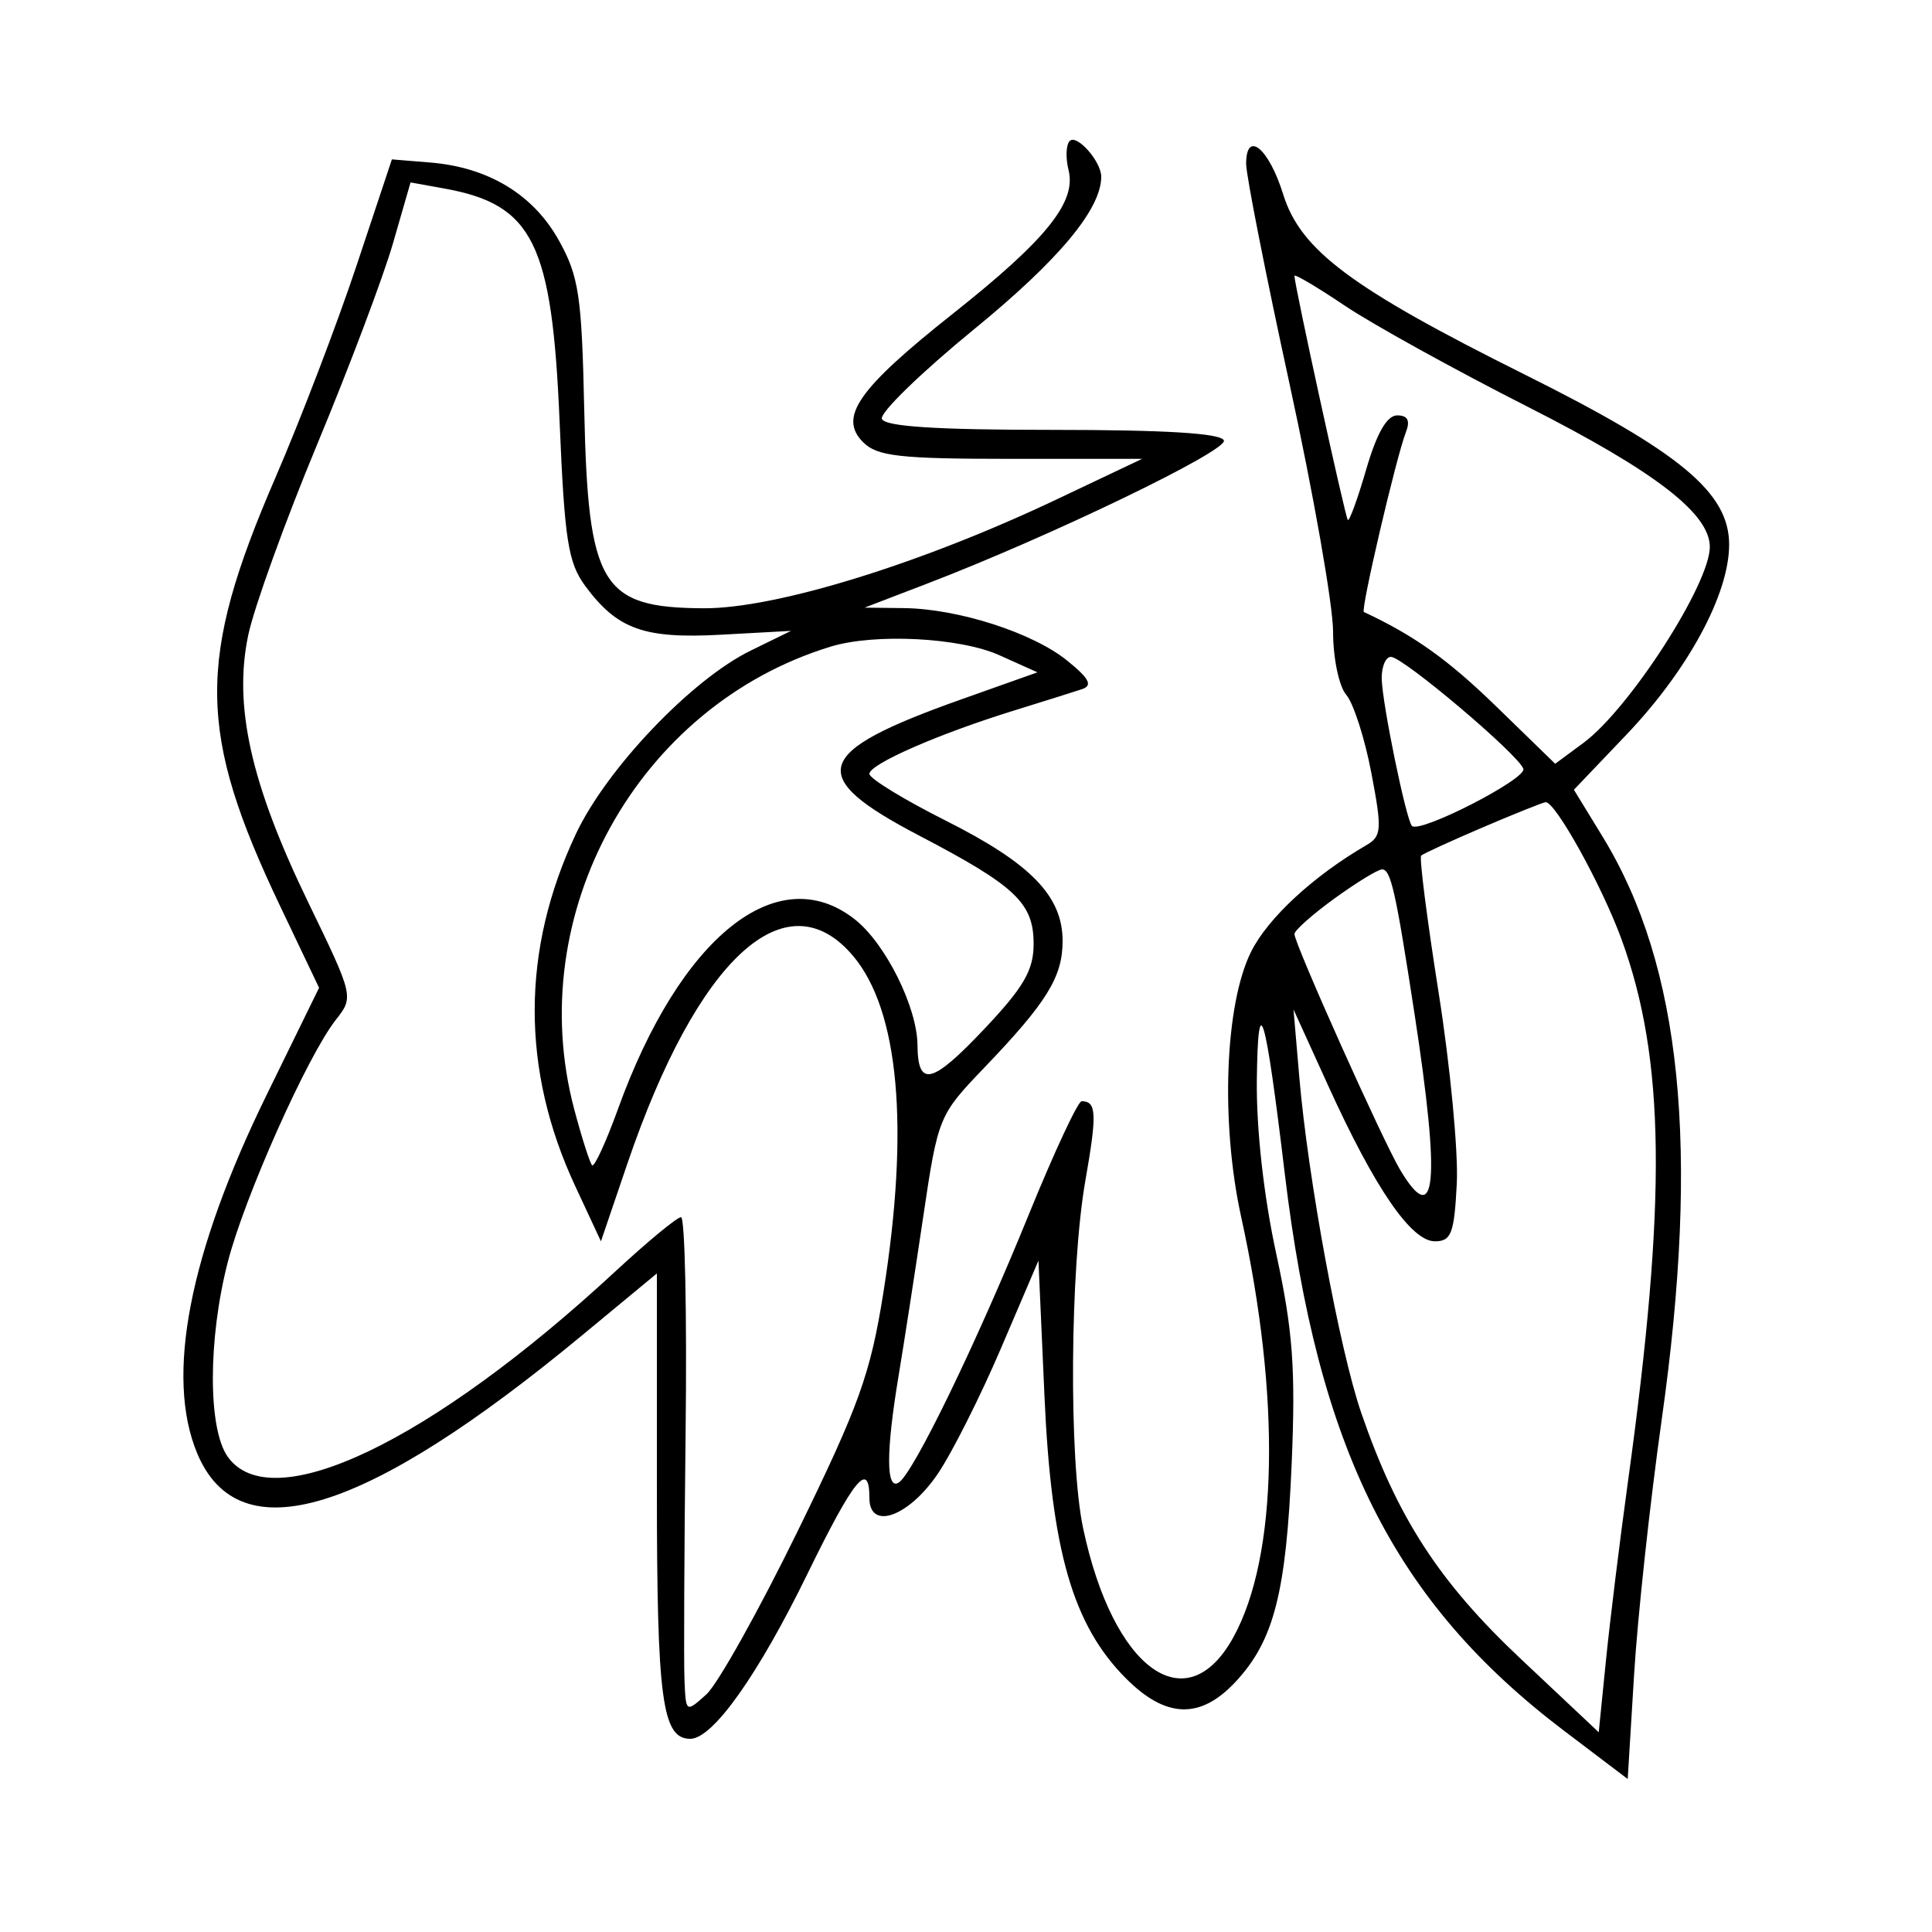 <svg xmlns="http://www.w3.org/2000/svg" width="200" height="200" viewBox="0 0 200 200" version="1.1">
	<path d="M 110.741 14.593 C 110.353 14.980, 110.297 16.336, 110.616 17.607 C 111.448 20.923, 108.318 24.806, 98.609 32.500 C 88.819 40.259, 86.770 43.198, 89.351 45.780 C 90.809 47.238, 93.140 47.500, 104.652 47.500 L 118.232 47.500 109.366 51.706 C 95.300 58.379, 80.299 63.006, 72.848 62.968 C 62.230 62.915, 60.873 60.658, 60.479 42.385 C 60.224 30.595, 59.924 28.596, 57.846 24.872 C 55.198 20.126, 50.546 17.314, 44.534 16.823 L 40.568 16.500 36.907 27.500 C 34.893 33.550, 31.121 43.413, 28.525 49.417 C 20.338 68.345, 20.424 75.814, 29.036 93.877 L 33.030 102.255 27.586 113.377 C 19.569 129.756, 17.100 142.518, 20.415 150.452 C 24.747 160.819, 37.792 156.819, 60.250 138.239 L 68 131.827 68 153.979 C 68 175.979, 68.535 180, 71.462 180 C 73.786 180, 78.464 173.414, 83.580 162.938 C 88.402 153.064, 90 151.106, 90 155.070 C 90 158.468, 94.053 157.034, 97.082 152.564 C 98.549 150.399, 101.494 144.549, 103.625 139.564 L 107.500 130.500 108.122 144.500 C 108.834 160.541, 111.051 168.224, 116.560 173.750 C 120.694 177.897, 124.254 178.010, 127.897 174.110 C 131.869 169.858, 133.147 164.890, 133.714 151.500 C 134.129 141.668, 133.840 137.741, 132.111 129.767 C 130.819 123.810, 130.042 116.828, 130.107 111.767 C 130.232 102.119, 130.978 104.627, 133 121.500 C 136.429 150.109, 144.323 165.842, 161.946 179.196 L 168.500 184.162 169.162 173.331 C 169.525 167.374, 170.809 155.525, 172.014 147 C 175.992 118.859, 174.085 99.995, 165.910 86.627 L 162.930 81.754 168.349 76.073 C 174.755 69.356, 179 61.508, 179 56.378 C 179 50.998, 173.960 46.808, 157.799 38.753 C 139.876 29.821, 134.632 25.905, 132.833 20.113 C 131.348 15.331, 129 13.403, 129 16.966 C 129 18.139, 131.025 28.403, 133.500 39.774 C 135.975 51.145, 138 62.675, 138 65.396 C 138 68.126, 138.609 71.050, 139.360 71.921 C 140.108 72.790, 141.277 76.419, 141.957 79.987 C 143.080 85.879, 143.034 86.568, 141.453 87.487 C 135.960 90.681, 131.257 95.027, 129.514 98.520 C 126.795 103.970, 126.338 116.211, 128.490 126 C 132.603 144.711, 132.297 161.099, 127.677 169.491 C 122.807 178.337, 115.225 172.833, 112.123 158.201 C 110.633 151.172, 110.761 131.313, 112.355 122.232 C 113.576 115.271, 113.517 114, 111.969 114 C 111.586 114, 109.121 119.287, 106.491 125.750 C 101.020 139.193, 94.535 152.551, 93.027 153.483 C 91.720 154.291, 91.714 150.291, 93.009 142.500 C 93.558 139.200, 94.709 131.775, 95.566 126 C 97.110 115.597, 97.168 115.454, 101.917 110.500 C 108.373 103.764, 110 101.130, 110 97.412 C 110 92.762, 106.719 89.384, 97.894 84.947 C 93.553 82.764, 90 80.588, 90 80.112 C 90 79.102, 97.144 75.974, 105 73.545 C 108.025 72.610, 111.175 71.620, 112 71.345 C 113.139 70.966, 112.779 70.259, 110.500 68.407 C 106.929 65.504, 99.218 63.019, 93.568 62.951 L 89.500 62.902 96 60.408 C 108.724 55.526, 127.060 46.680, 126.699 45.599 C 126.450 44.857, 120.707 44.500, 109.006 44.500 C 96.874 44.500, 91.565 44.156, 91.292 43.354 C 91.078 42.723, 95.380 38.546, 100.852 34.071 C 109.619 26.904, 114 21.645, 114 18.290 C 114 16.718, 111.477 13.856, 110.741 14.593 M 40.680 25.192 C 39.679 28.661, 36.148 38.025, 32.833 46 C 29.518 53.975, 26.308 62.856, 25.700 65.735 C 24.154 73.049, 25.963 81.137, 31.875 93.343 C 36.619 103.138, 36.633 103.197, 34.768 105.568 C 31.820 109.315, 25.321 123.884, 23.581 130.644 C 21.529 138.617, 21.518 147.867, 23.557 150.777 C 28.055 157.199, 44.603 149.297, 63.716 131.602 C 67.044 128.521, 70.098 126, 70.501 126 C 70.905 126, 71.118 136.013, 70.974 148.250 C 70.831 160.488, 70.778 172.032, 70.857 173.905 C 71 177.305, 71.003 177.307, 73.121 175.405 C 74.287 174.357, 78.542 166.750, 82.576 158.500 C 88.947 145.468, 90.112 142.222, 91.455 133.761 C 94.159 116.716, 93.069 104.613, 88.322 98.971 C 81.386 90.728, 72.176 99.206, 64.931 120.500 L 62.209 128.500 59.535 122.759 C 53.928 110.719, 53.957 98.326, 59.621 86.320 C 62.811 79.556, 71.588 70.347, 77.693 67.360 L 81.885 65.308 74.693 65.703 C 66.687 66.143, 63.926 65.161, 60.609 60.694 C 58.811 58.272, 58.445 55.947, 57.932 43.694 C 57.156 25.153, 55.193 21.176, 46 19.516 L 42.500 18.884 40.680 25.192 M 134 28.559 C 134 29.497, 139.252 53.523, 139.523 53.824 C 139.684 54.002, 140.544 51.640, 141.435 48.574 C 142.519 44.846, 143.579 43, 144.635 43 C 145.731 43, 146.006 43.536, 145.535 44.750 C 144.526 47.354, 140.826 63.186, 141.188 63.354 C 146.401 65.785, 149.919 68.295, 154.896 73.136 L 160.993 79.065 163.923 76.899 C 168.669 73.390, 177 60.469, 177 56.617 C 177 53.162, 171.330 48.799, 158.148 42.110 C 150.588 38.274, 142.062 33.560, 139.201 31.635 C 136.341 29.710, 134 28.326, 134 28.559 M 86 66.935 C 66.013 73.037, 54.060 94.609, 59.449 114.853 C 60.232 117.798, 61.063 120.396, 61.294 120.627 C 61.525 120.859, 62.736 118.225, 63.984 114.774 C 70.431 96.948, 80.505 88.890, 88.491 95.171 C 91.664 97.667, 94.946 104.255, 94.978 108.191 C 95.014 112.601, 96.471 112.253, 101.873 106.541 C 105.977 102.201, 107 100.440, 107 97.715 C 107 93.479, 105.147 91.725, 95.152 86.500 C 83.343 80.327, 84.103 77.869, 99.512 72.399 L 107.398 69.600 103.449 67.826 C 99.367 65.993, 90.559 65.543, 86 66.935 M 143.035 70.250 C 143.075 72.780, 145.562 84.895, 146.166 85.499 C 146.974 86.308, 158.046 80.637, 157.699 79.592 C 157.210 78.123, 145.239 68, 143.989 68 C 143.445 68, 143.016 69.013, 143.035 70.250 M 153.500 85.647 C 150.200 87.058, 147.329 88.373, 147.120 88.570 C 146.910 88.767, 147.723 95.149, 148.926 102.753 C 150.128 110.356, 150.975 119.260, 150.806 122.539 C 150.542 127.691, 150.234 128.500, 148.538 128.500 C 146.093 128.500, 142.337 123.029, 137.526 112.459 L 133.904 104.500 134.503 111.500 C 135.403 122.023, 138.677 139.760, 140.921 146.275 C 144.650 157.105, 148.967 163.761, 157.418 171.715 L 165.500 179.322 166.245 171.911 C 166.654 167.835, 167.676 159.526, 168.516 153.447 C 172.564 124.155, 172.390 109.603, 167.844 97.194 C 165.810 91.641, 161 82.964, 160 83.043 C 159.725 83.064, 156.800 84.236, 153.500 85.647 M 138.150 93.006 C 135.868 94.660, 134 96.317, 134 96.689 C 134 97.696, 143.141 118.090, 144.943 121.103 C 148.670 127.336, 149.120 122.491, 146.438 105 C 144.485 92.258, 143.978 90, 143.071 90 C 142.647 90, 140.433 91.353, 138.150 93.006" stroke="none" fill="black" fill-rule="evenodd"/>
</svg>